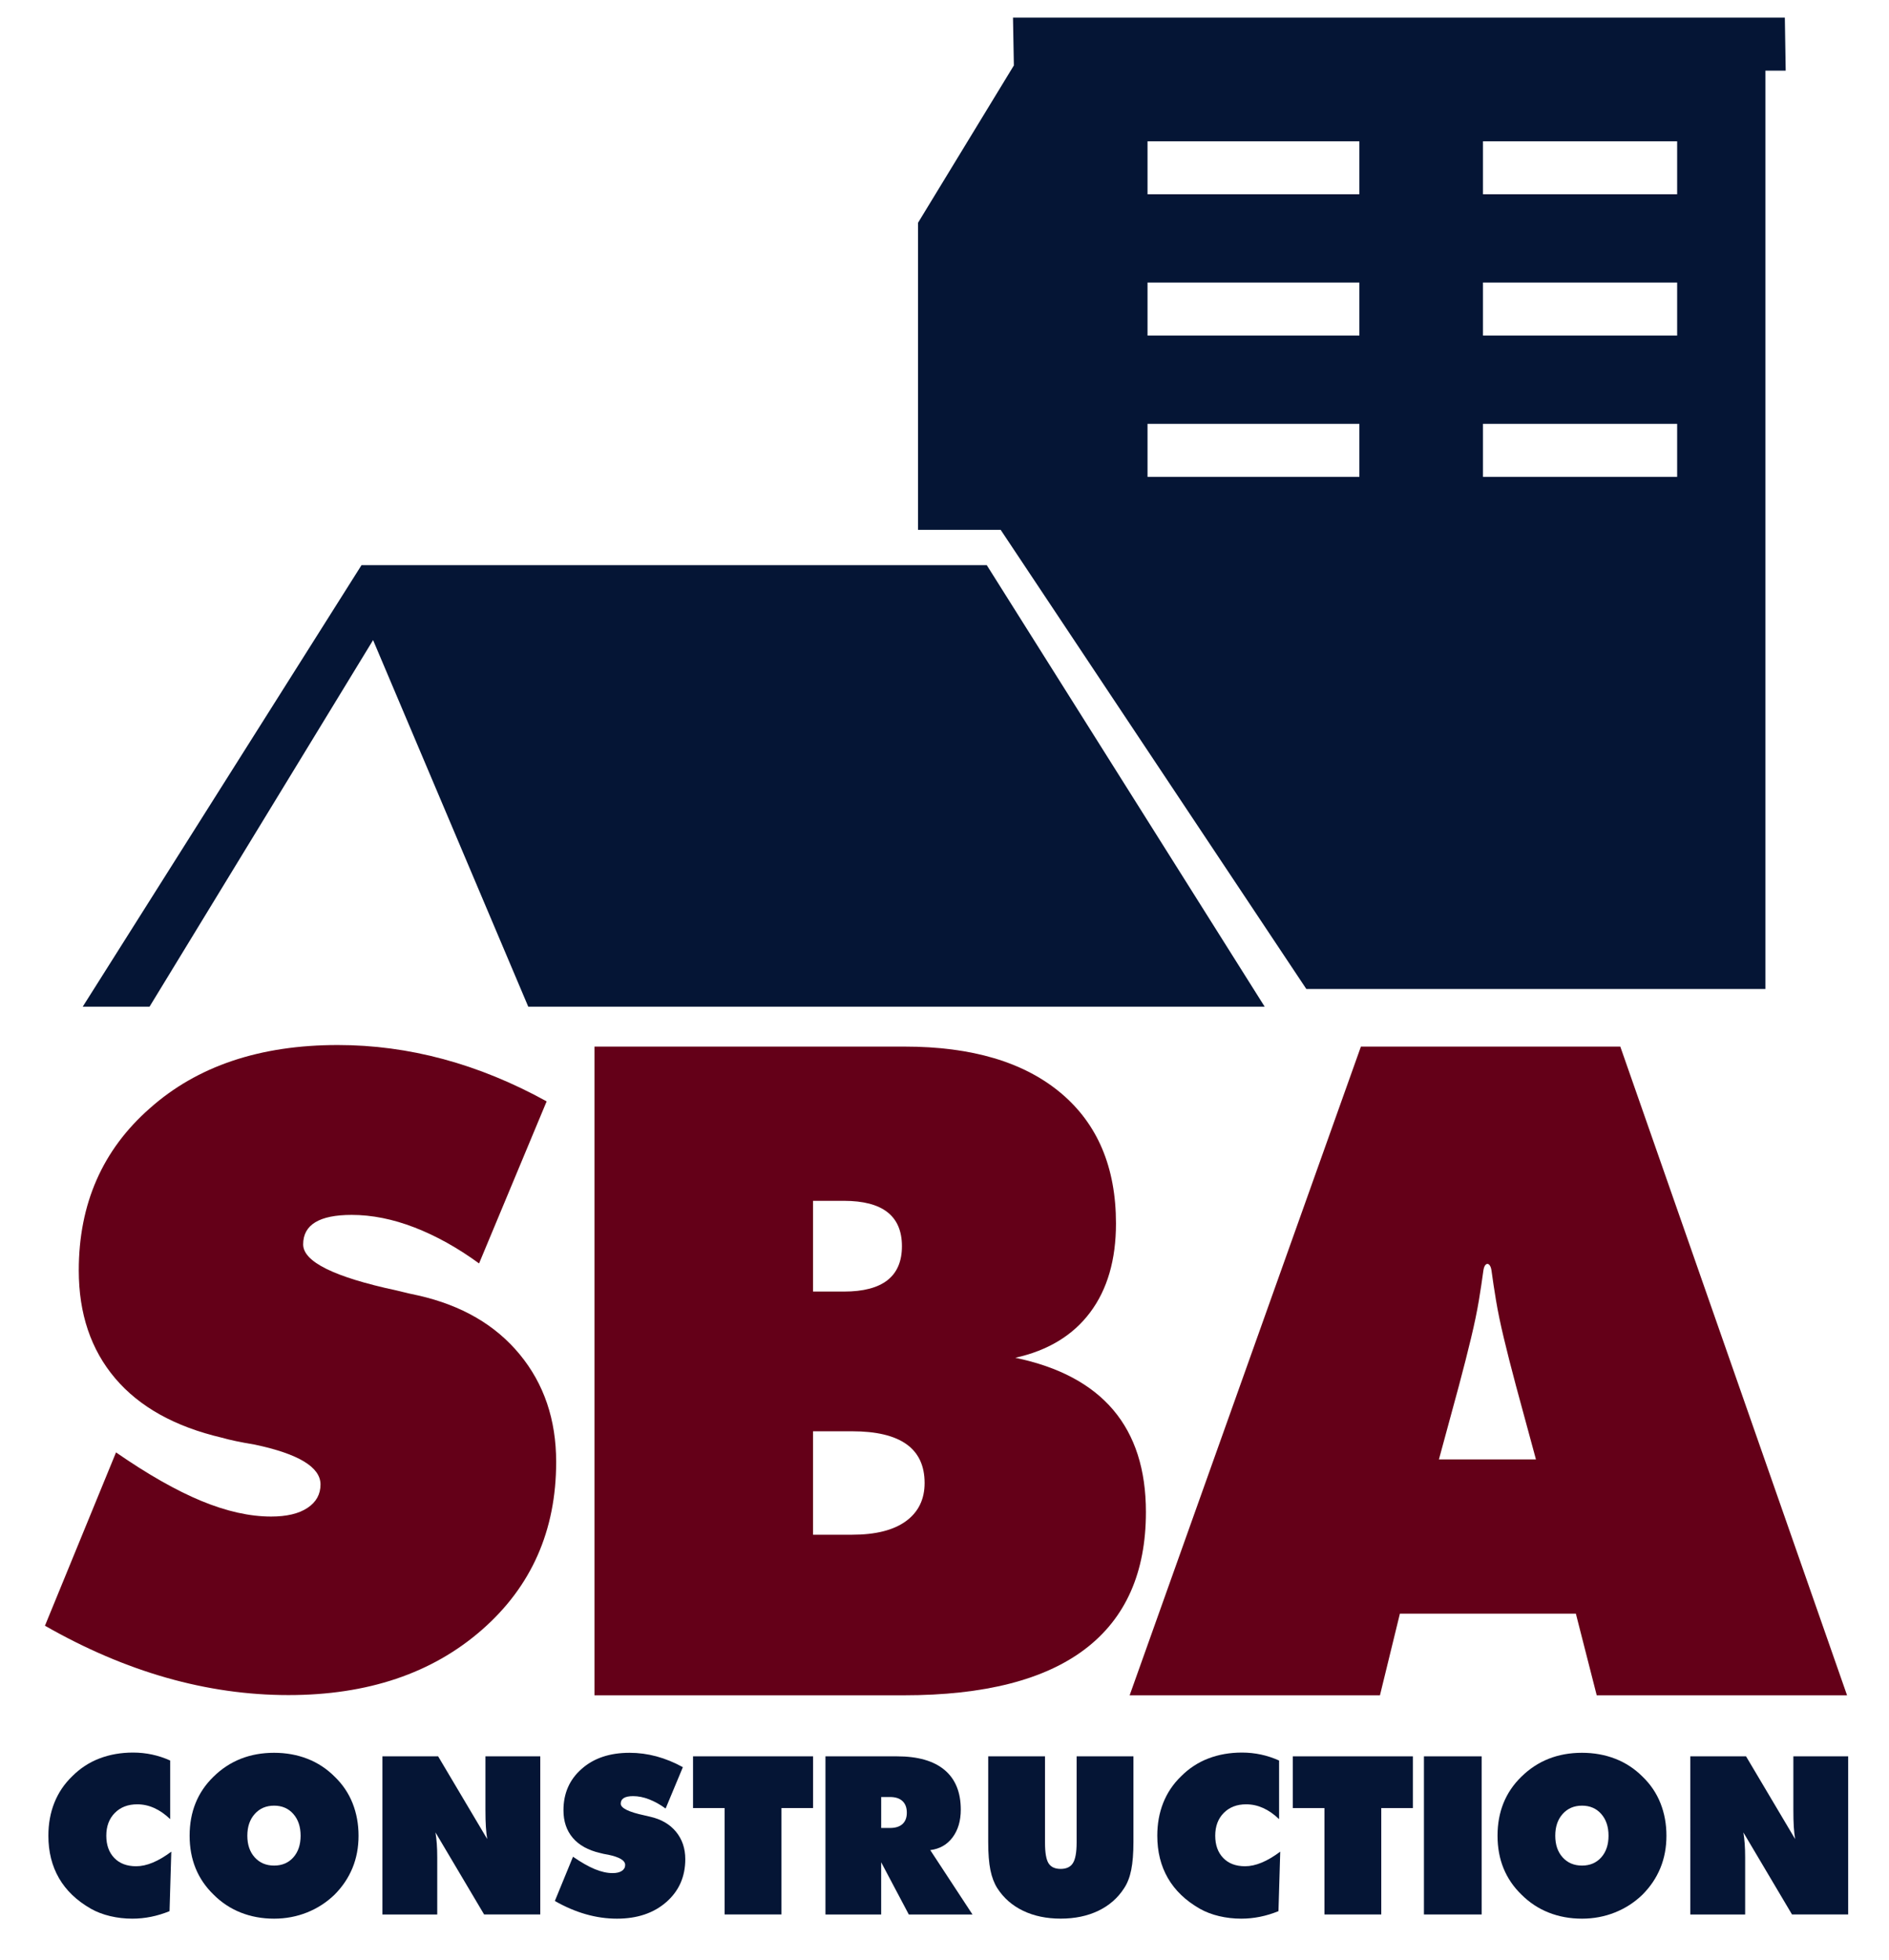 <?xml version="1.0" encoding="utf-8"?>
<!-- Generator: Adobe Illustrator 16.0.0, SVG Export Plug-In . SVG Version: 6.00 Build 0)  -->
<!DOCTYPE svg PUBLIC "-//W3C//DTD SVG 1.1//EN" "http://www.w3.org/Graphics/SVG/1.1/DTD/svg11.dtd">
<svg version="1.1" id="Layer_1" xmlns="http://www.w3.org/2000/svg" xmlns:xlink="http://www.w3.org/1999/xlink" x="0px" y="0px"
	 width="107px" height="111px" viewBox="0 0 107 111" enable-background="new 0 0 107 111" xml:space="preserve">
<g>
	<path fill="#640018" d="M6.572,82.239c1.799,1.244,3.411,2.16,4.834,2.749c1.423,0.588,2.74,0.883,3.951,0.883
		c0.883,0,1.571-0.163,2.062-0.491c0.491-0.327,0.736-0.769,0.736-1.325c0-0.981-1.244-1.734-3.729-2.258
		c-0.393-0.065-0.745-0.13-1.056-0.196c-0.311-0.066-0.581-0.13-0.81-0.197c-2.65-0.621-4.663-1.742-6.037-3.361
		c-1.374-1.62-2.061-3.657-2.061-6.11c0-3.763,1.341-6.822,4.024-9.178c2.683-2.388,6.233-3.583,10.65-3.583
		c4.024,0,7.967,1.063,11.828,3.19l-3.828,9.177c-1.211-0.883-2.43-1.562-3.657-2.037c-1.227-0.474-2.413-0.711-3.558-0.711
		c-1.833,0-2.749,0.557-2.749,1.669c0,0.981,1.75,1.848,5.251,2.601c0.523,0.131,0.949,0.229,1.276,0.294
		c2.454,0.557,4.368,1.668,5.742,3.337c1.375,1.668,2.062,3.698,2.062,6.086c0,3.894-1.407,7.067-4.221,9.521
		c-2.814,2.454-6.462,3.681-10.944,3.681c-4.614,0-9.211-1.309-13.792-3.927L6.572,82.239z"/>
</g>
<g>
	<path fill="#640018" d="M33.673,59.261h17.57c3.802,0,6.747,0.874,8.836,2.62c2.089,1.747,3.134,4.212,3.134,7.397
		c0,2.055-0.488,3.734-1.464,5.035c-0.976,1.302-2.389,2.158-4.238,2.568c4.932,1.028,7.398,3.939,7.398,8.734
		c0,3.425-1.148,6.011-3.442,7.757c-2.295,1.747-5.72,2.62-10.275,2.62H33.673V59.261z M46.054,73.132h1.747
		c2.191,0,3.288-0.855,3.288-2.569c0-1.712-1.096-2.569-3.288-2.569h-1.747V73.132z M46.054,86.9h2.209
		c1.335,0,2.354-0.256,3.057-0.771c0.702-0.514,1.053-1.233,1.053-2.158c0-1.952-1.371-2.928-4.11-2.928h-2.209V86.9z"/>
</g>
<g>
	<g>
		<path fill="#640018" d="M77.087,59.261H91.78l12.844,36.732h-14.18l-1.181-4.624h-9.967l-1.13,4.624H63.987L77.087,59.261z
			 M87.002,82.636l-1.13-4.162c-0.274-1.028-0.506-1.934-0.693-2.723c-0.189-0.787-0.334-1.489-0.437-2.106
			c-0.103-0.617-0.188-1.182-0.257-1.695c-0.069-0.514-0.394-0.514-0.462,0c-0.069,0.514-0.154,1.079-0.256,1.695
			c-0.103,0.617-0.249,1.319-0.438,2.106c-0.188,0.789-0.419,1.695-0.693,2.723l-1.13,4.162H87.002z"/>
	</g>
</g>
<g>
	<path fill="#051535" d="M7.774,102.165c-0.526,0-0.95,0.163-1.271,0.489c-0.322,0.325-0.482,0.755-0.482,1.289
		c0,0.526,0.15,0.945,0.451,1.259c0.301,0.313,0.714,0.47,1.24,0.47c0.592,0,1.256-0.275,1.991-0.826l-0.1,3.369
		c-0.693,0.283-1.395,0.425-2.104,0.425c-0.434,0-0.854-0.048-1.258-0.144c-0.405-0.096-0.771-0.236-1.096-0.42
		c-0.802-0.459-1.403-1.035-1.804-1.729c-0.4-0.692-0.601-1.494-0.601-2.404c0-0.676,0.113-1.298,0.338-1.865
		c0.226-0.567,0.563-1.068,1.014-1.503c0.451-0.451,0.966-0.787,1.547-1.008c0.58-0.221,1.212-0.332,1.897-0.332
		c0.735,0,1.436,0.15,2.104,0.451v3.318C9.056,102.445,8.434,102.165,7.774,102.165z"/>
	<path fill="#051535" d="M19.965,105.772c-0.23,0.559-0.57,1.064-1.021,1.515c-0.451,0.435-0.969,0.769-1.553,1.002
		s-1.207,0.351-1.866,0.351c-0.676,0-1.305-0.115-1.885-0.344c-0.581-0.229-1.096-0.57-1.546-1.021
		c-0.902-0.876-1.353-1.986-1.353-3.331c0-1.353,0.451-2.467,1.353-3.343c0.918-0.901,2.062-1.353,3.431-1.353
		c0.676,0,1.304,0.113,1.885,0.338c0.58,0.225,1.096,0.563,1.546,1.014c0.451,0.434,0.789,0.935,1.015,1.502
		c0.225,0.568,0.338,1.182,0.338,1.841C20.31,104.604,20.195,105.213,19.965,105.772z M16.615,105.171
		c0.275-0.309,0.413-0.718,0.413-1.228c0-0.509-0.138-0.92-0.413-1.232c-0.275-0.313-0.639-0.47-1.089-0.47
		c-0.451,0-0.816,0.156-1.096,0.47c-0.28,0.312-0.42,0.724-0.42,1.232c0,0.51,0.14,0.919,0.42,1.228s0.645,0.463,1.096,0.463
		C15.977,105.634,16.34,105.479,16.615,105.171z"/>
	<path fill="#051535" d="M21.662,99.448h3.155l2.78,4.683c-0.033-0.208-0.059-0.438-0.075-0.688
		c-0.017-0.251-0.025-0.581-0.025-0.989v-3.006h3.106v8.954h-3.181l-2.755-4.646c0.033,0.2,0.058,0.416,0.075,0.645
		c0.017,0.229,0.025,0.486,0.025,0.771v3.231h-3.105V99.448z"/>
	<path fill="#051535" d="M32.457,105.133c0.459,0.317,0.87,0.552,1.233,0.702s0.699,0.225,1.008,0.225
		c0.225,0,0.401-0.041,0.526-0.125c0.125-0.083,0.188-0.195,0.188-0.338c0-0.251-0.318-0.442-0.952-0.576
		c-0.1-0.017-0.19-0.033-0.269-0.05s-0.148-0.033-0.207-0.051c-0.676-0.158-1.19-0.444-1.541-0.857s-0.526-0.933-0.526-1.56
		c0-0.96,0.342-1.74,1.027-2.341c0.685-0.609,1.59-0.914,2.718-0.914c1.026,0,2.032,0.271,3.018,0.814l-0.977,2.342
		c-0.309-0.226-0.62-0.398-0.933-0.52s-0.616-0.182-0.908-0.182c-0.468,0-0.701,0.142-0.701,0.426c0,0.251,0.446,0.472,1.339,0.663
		c0.134,0.034,0.243,0.059,0.326,0.076c0.626,0.142,1.114,0.425,1.465,0.851c0.351,0.427,0.526,0.943,0.526,1.554
		c0,0.993-0.359,1.803-1.077,2.43c-0.718,0.626-1.649,0.938-2.792,0.938c-1.177,0-2.35-0.334-3.519-1.002L32.457,105.133z"/>
	<path fill="#051535" d="M41.047,102.379h-1.791v-2.931h6.8v2.931h-1.791v6.023h-3.219V102.379z"/>
	<path fill="#051535" d="M46.757,99.448h4.045c1.186,0,2.085,0.256,2.699,0.77c0.614,0.513,0.921,1.263,0.921,2.248
		c0,0.635-0.155,1.158-0.464,1.571c-0.309,0.414-0.73,0.653-1.265,0.721l2.392,3.645h-3.607l-1.565-2.956v2.956h-3.156V99.448z
		 M49.914,103.505h0.5c0.309,0,0.545-0.075,0.708-0.225c0.163-0.15,0.244-0.363,0.244-0.639c0-0.284-0.081-0.503-0.244-0.657
		c-0.163-0.155-0.399-0.232-0.708-0.232h-0.5V103.505z"/>
	<path fill="#051535" d="M55.974,99.448h3.219v4.884c0,0.567,0.066,0.958,0.2,1.171c0.133,0.213,0.363,0.319,0.689,0.319
		c0.325,0,0.557-0.11,0.695-0.332c0.138-0.221,0.207-0.607,0.207-1.158v-4.884h3.218v4.858c0,0.635-0.042,1.158-0.125,1.571
		c-0.083,0.414-0.217,0.758-0.4,1.034c-0.359,0.56-0.848,0.987-1.465,1.283c-0.618,0.296-1.328,0.444-2.129,0.444
		c-0.802,0-1.512-0.148-2.129-0.444c-0.618-0.296-1.106-0.724-1.465-1.283c-0.175-0.276-0.305-0.616-0.388-1.021
		c-0.083-0.404-0.125-0.933-0.125-1.584V99.448z"/>
	<path fill="#051535" d="M70.588,102.165c-0.526,0-0.95,0.163-1.271,0.489c-0.322,0.325-0.482,0.755-0.482,1.289
		c0,0.526,0.15,0.945,0.451,1.259s0.714,0.47,1.24,0.47c0.592,0,1.256-0.275,1.991-0.826l-0.1,3.369
		c-0.693,0.283-1.395,0.425-2.104,0.425c-0.434,0-0.854-0.048-1.259-0.144c-0.405-0.096-0.77-0.236-1.096-0.42
		c-0.801-0.459-1.402-1.035-1.803-1.729c-0.401-0.692-0.602-1.494-0.602-2.404c0-0.676,0.112-1.298,0.338-1.865
		c0.226-0.567,0.563-1.068,1.014-1.503c0.451-0.451,0.966-0.787,1.546-1.008s1.213-0.332,1.897-0.332
		c0.735,0,1.436,0.15,2.104,0.451v3.318C71.87,102.445,71.248,102.165,70.588,102.165z"/>
	<path fill="#051535" d="M75.021,102.379h-1.791v-2.931h6.8v2.931H78.24v6.023h-3.219V102.379z"/>
	<path fill="#051535" d="M80.657,99.448h3.269v8.954h-3.269V99.448z"/>
	<path fill="#051535" d="M94.05,105.772c-0.229,0.559-0.57,1.064-1.021,1.515c-0.451,0.435-0.969,0.769-1.553,1.002
		c-0.584,0.233-1.207,0.351-1.866,0.351c-0.677,0-1.305-0.115-1.885-0.344c-0.581-0.229-1.096-0.57-1.547-1.021
		c-0.901-0.876-1.352-1.986-1.352-3.331c0-1.353,0.451-2.467,1.352-3.343c0.918-0.901,2.062-1.353,3.432-1.353
		c0.676,0,1.304,0.113,1.885,0.338c0.58,0.225,1.096,0.563,1.546,1.014c0.451,0.434,0.789,0.935,1.014,1.502
		c0.226,0.568,0.338,1.182,0.338,1.841C94.394,104.604,94.279,105.213,94.05,105.772z M90.7,105.171
		c0.275-0.309,0.413-0.718,0.413-1.228c0-0.509-0.138-0.92-0.413-1.232c-0.276-0.313-0.639-0.47-1.089-0.47s-0.816,0.156-1.096,0.47
		c-0.28,0.312-0.419,0.724-0.419,1.232c0,0.51,0.14,0.919,0.419,1.228s0.646,0.463,1.096,0.463S90.424,105.479,90.7,105.171z"/>
	<path fill="#051535" d="M95.747,99.448h3.155l2.78,4.683c-0.034-0.208-0.059-0.438-0.075-0.688
		c-0.017-0.251-0.024-0.581-0.024-0.989v-3.006h3.104v8.954h-3.181l-2.755-4.646c0.034,0.2,0.059,0.416,0.076,0.645
		c0.017,0.229,0.025,0.486,0.025,0.771v3.231h-3.105V99.448z"/>
</g>
<g>
	<g>
		<polygon fill="#051535" points="4.687,57 20.478,32 55.894,32 71.635,57 29.922,57 21.133,36.244 8.471,57 		"/>
	</g>
	<path fill="#051535" d="M101.1,1h-43.72l0.049,2.706L52,12.615V30h4.681l17.315,26H100V4h1.148L101.1,1z M77,27H65v-3h12V27z
		 M77,19H65v-3h12V19z M77,11H65V8h12V11z M95,27H84v-3h11V27z M95,19H84v-3h11V19z M95,11H84V8h11V11z"/>
</g>
</svg>
